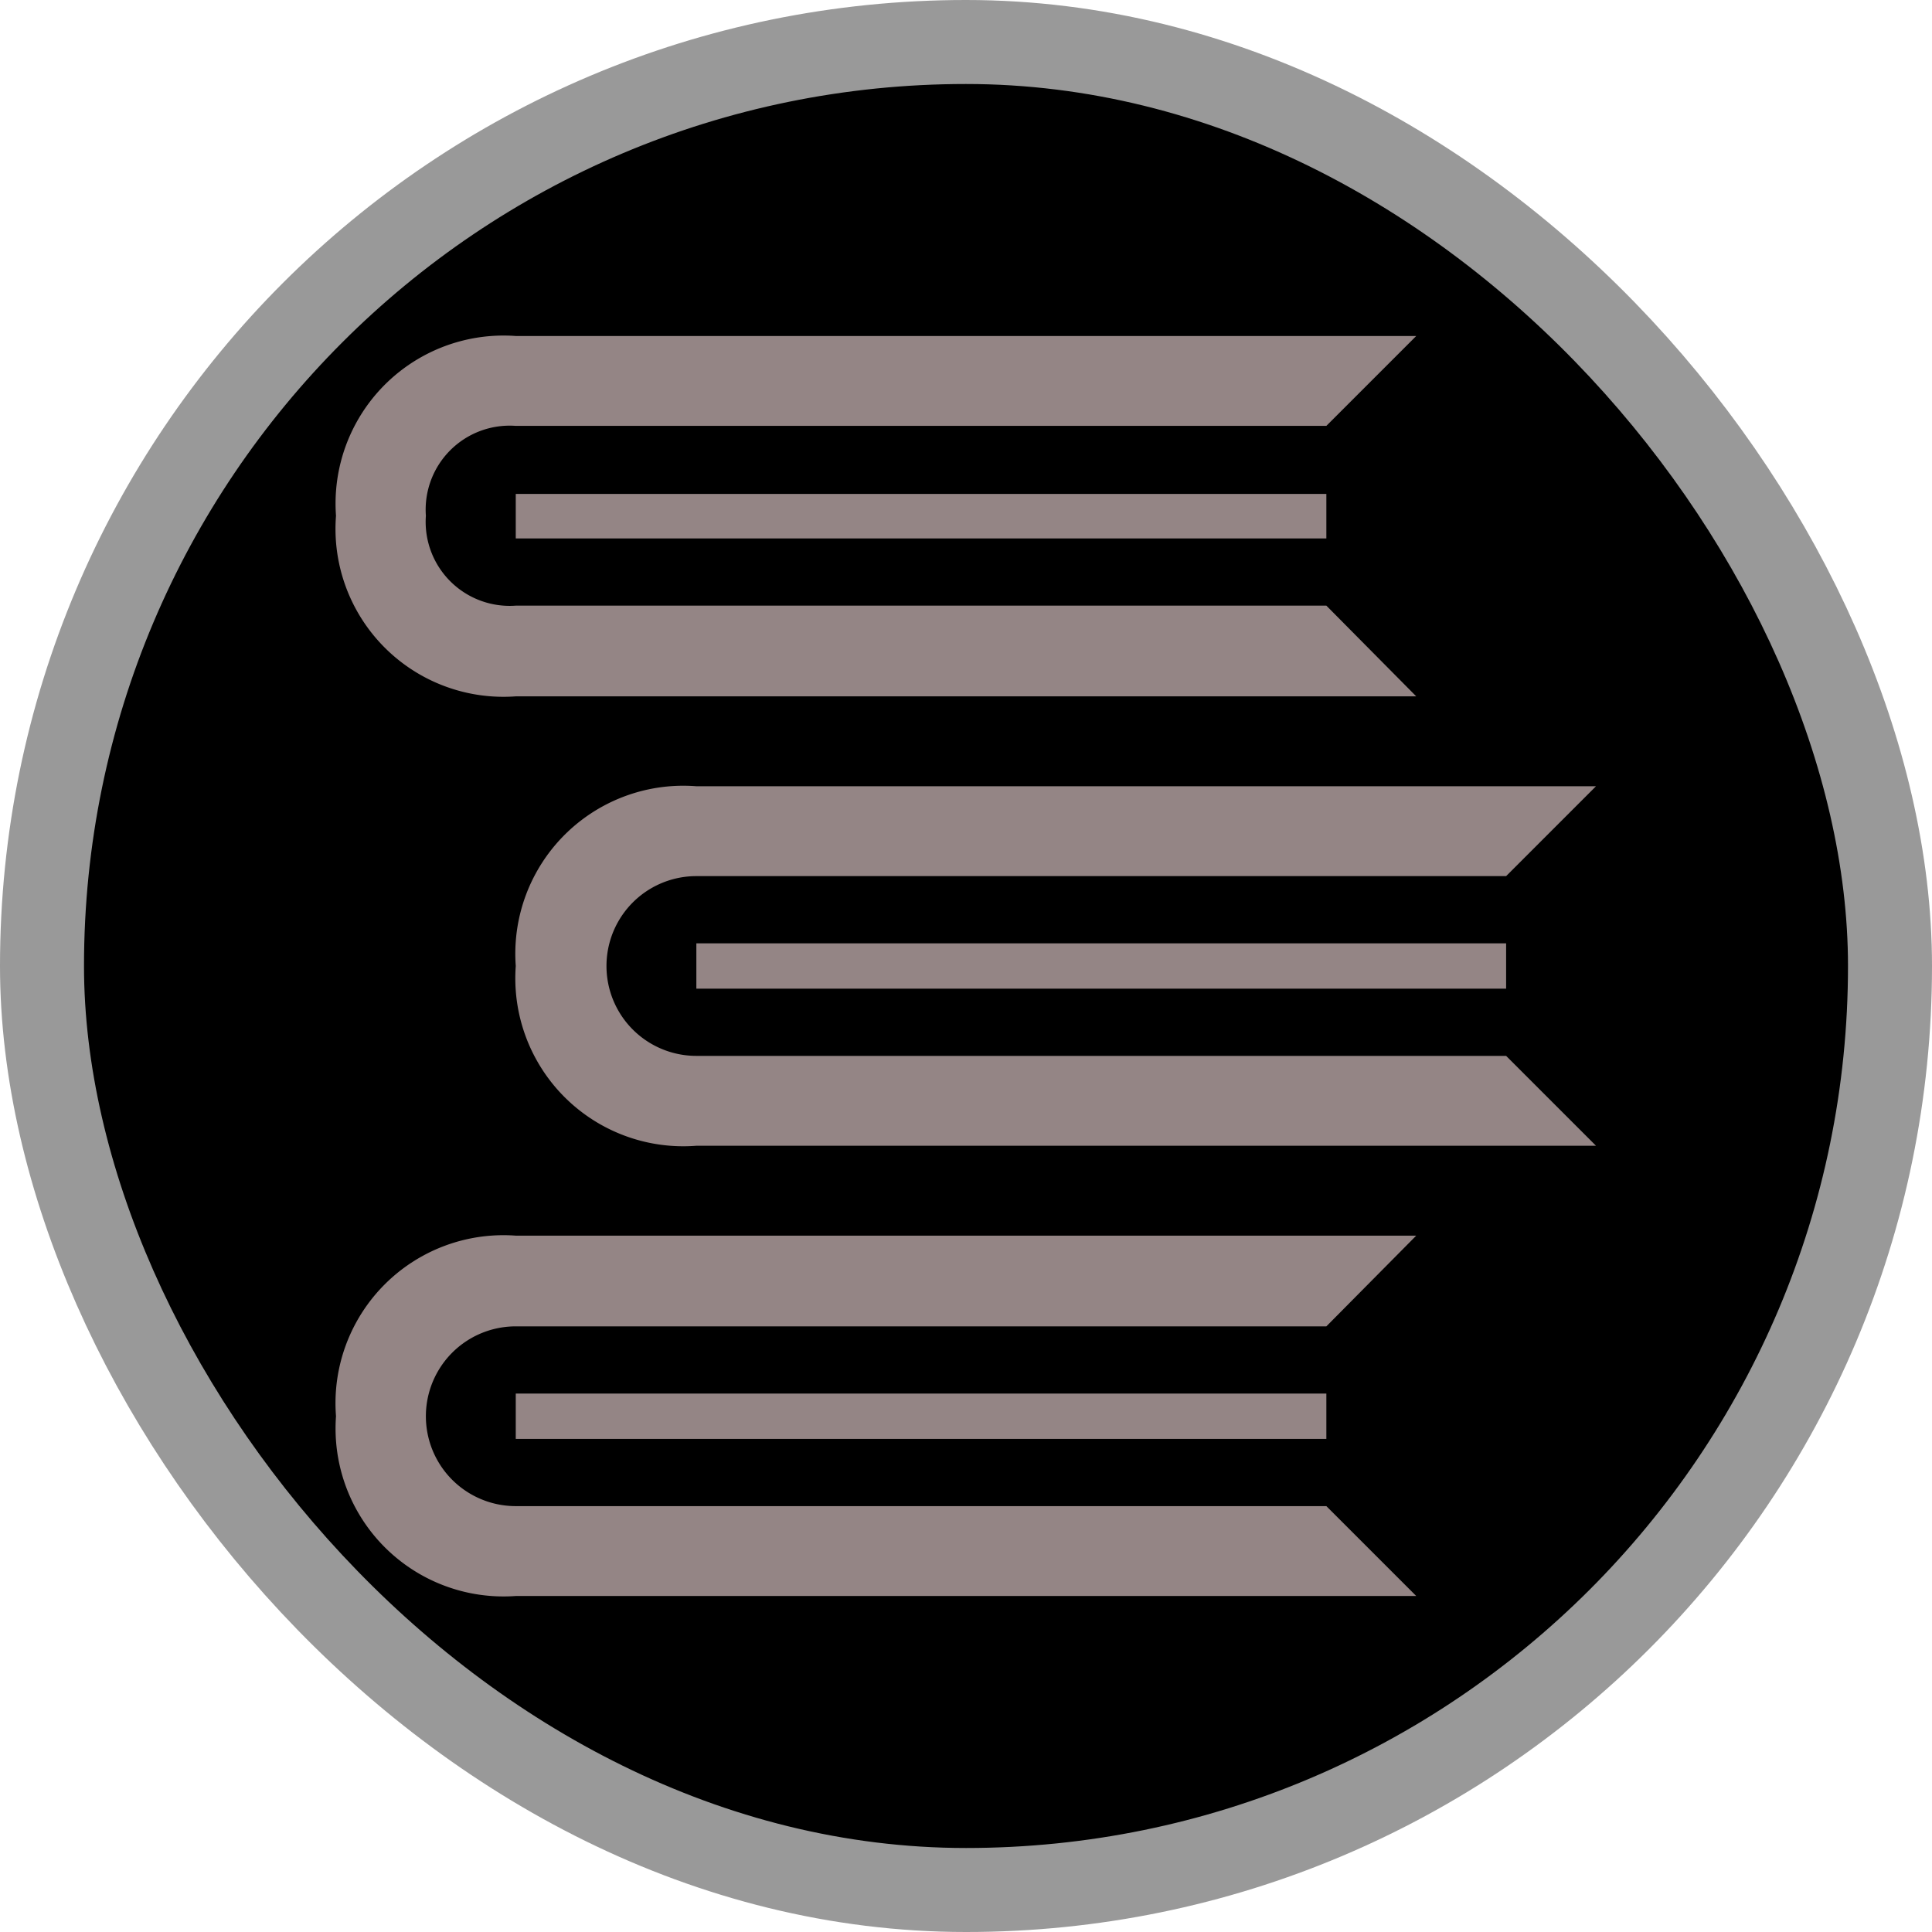 <svg xmlns="http://www.w3.org/2000/svg" viewBox="0 0 23 23" height="23" width="23"><title>books_15.svg</title><rect fill="none" x="0" y="0" width="23" height="23"></rect><rect x="1" y="1" rx="10.5" ry="10.5" width="21" height="21" stroke="#999999" style="stroke-linejoin:round;stroke-miterlimit:4;" fill="#999999" stroke-width="2"></rect><rect x="1" y="1" width="21" height="21" rx="10.5" ry="10.5" fill="#000000"></rect><path fill="#948585" transform="translate(4 4)" d="M2.14,0A2,2,0,0,0,0,2.14,2,2,0,0,0,2.14,4.29H12.86L11.79,3.21H2.14A1,1,0,0,1,1.07,2.14,1,1,0,0,1,2.14,1.07h9.65L12.86,0Zm0,1.88v.53h9.65V1.88ZM4.29,5.36A2,2,0,0,0,2.14,7.5,2,2,0,0,0,4.29,9.64H15L13.93,8.57H4.29a1.07,1.07,0,1,1,0-2.14h9.64L15,5.36Zm0,1.87v.54h9.64V7.23ZM2.14,10.71A2,2,0,0,0,0,12.86,2,2,0,0,0,2.14,15H12.86l-1.07-1.07H2.14a1.07,1.07,0,0,1,0-2.14h9.65l1.07-1.08Zm0,1.88v.54h9.65v-.54Z"></path></svg>